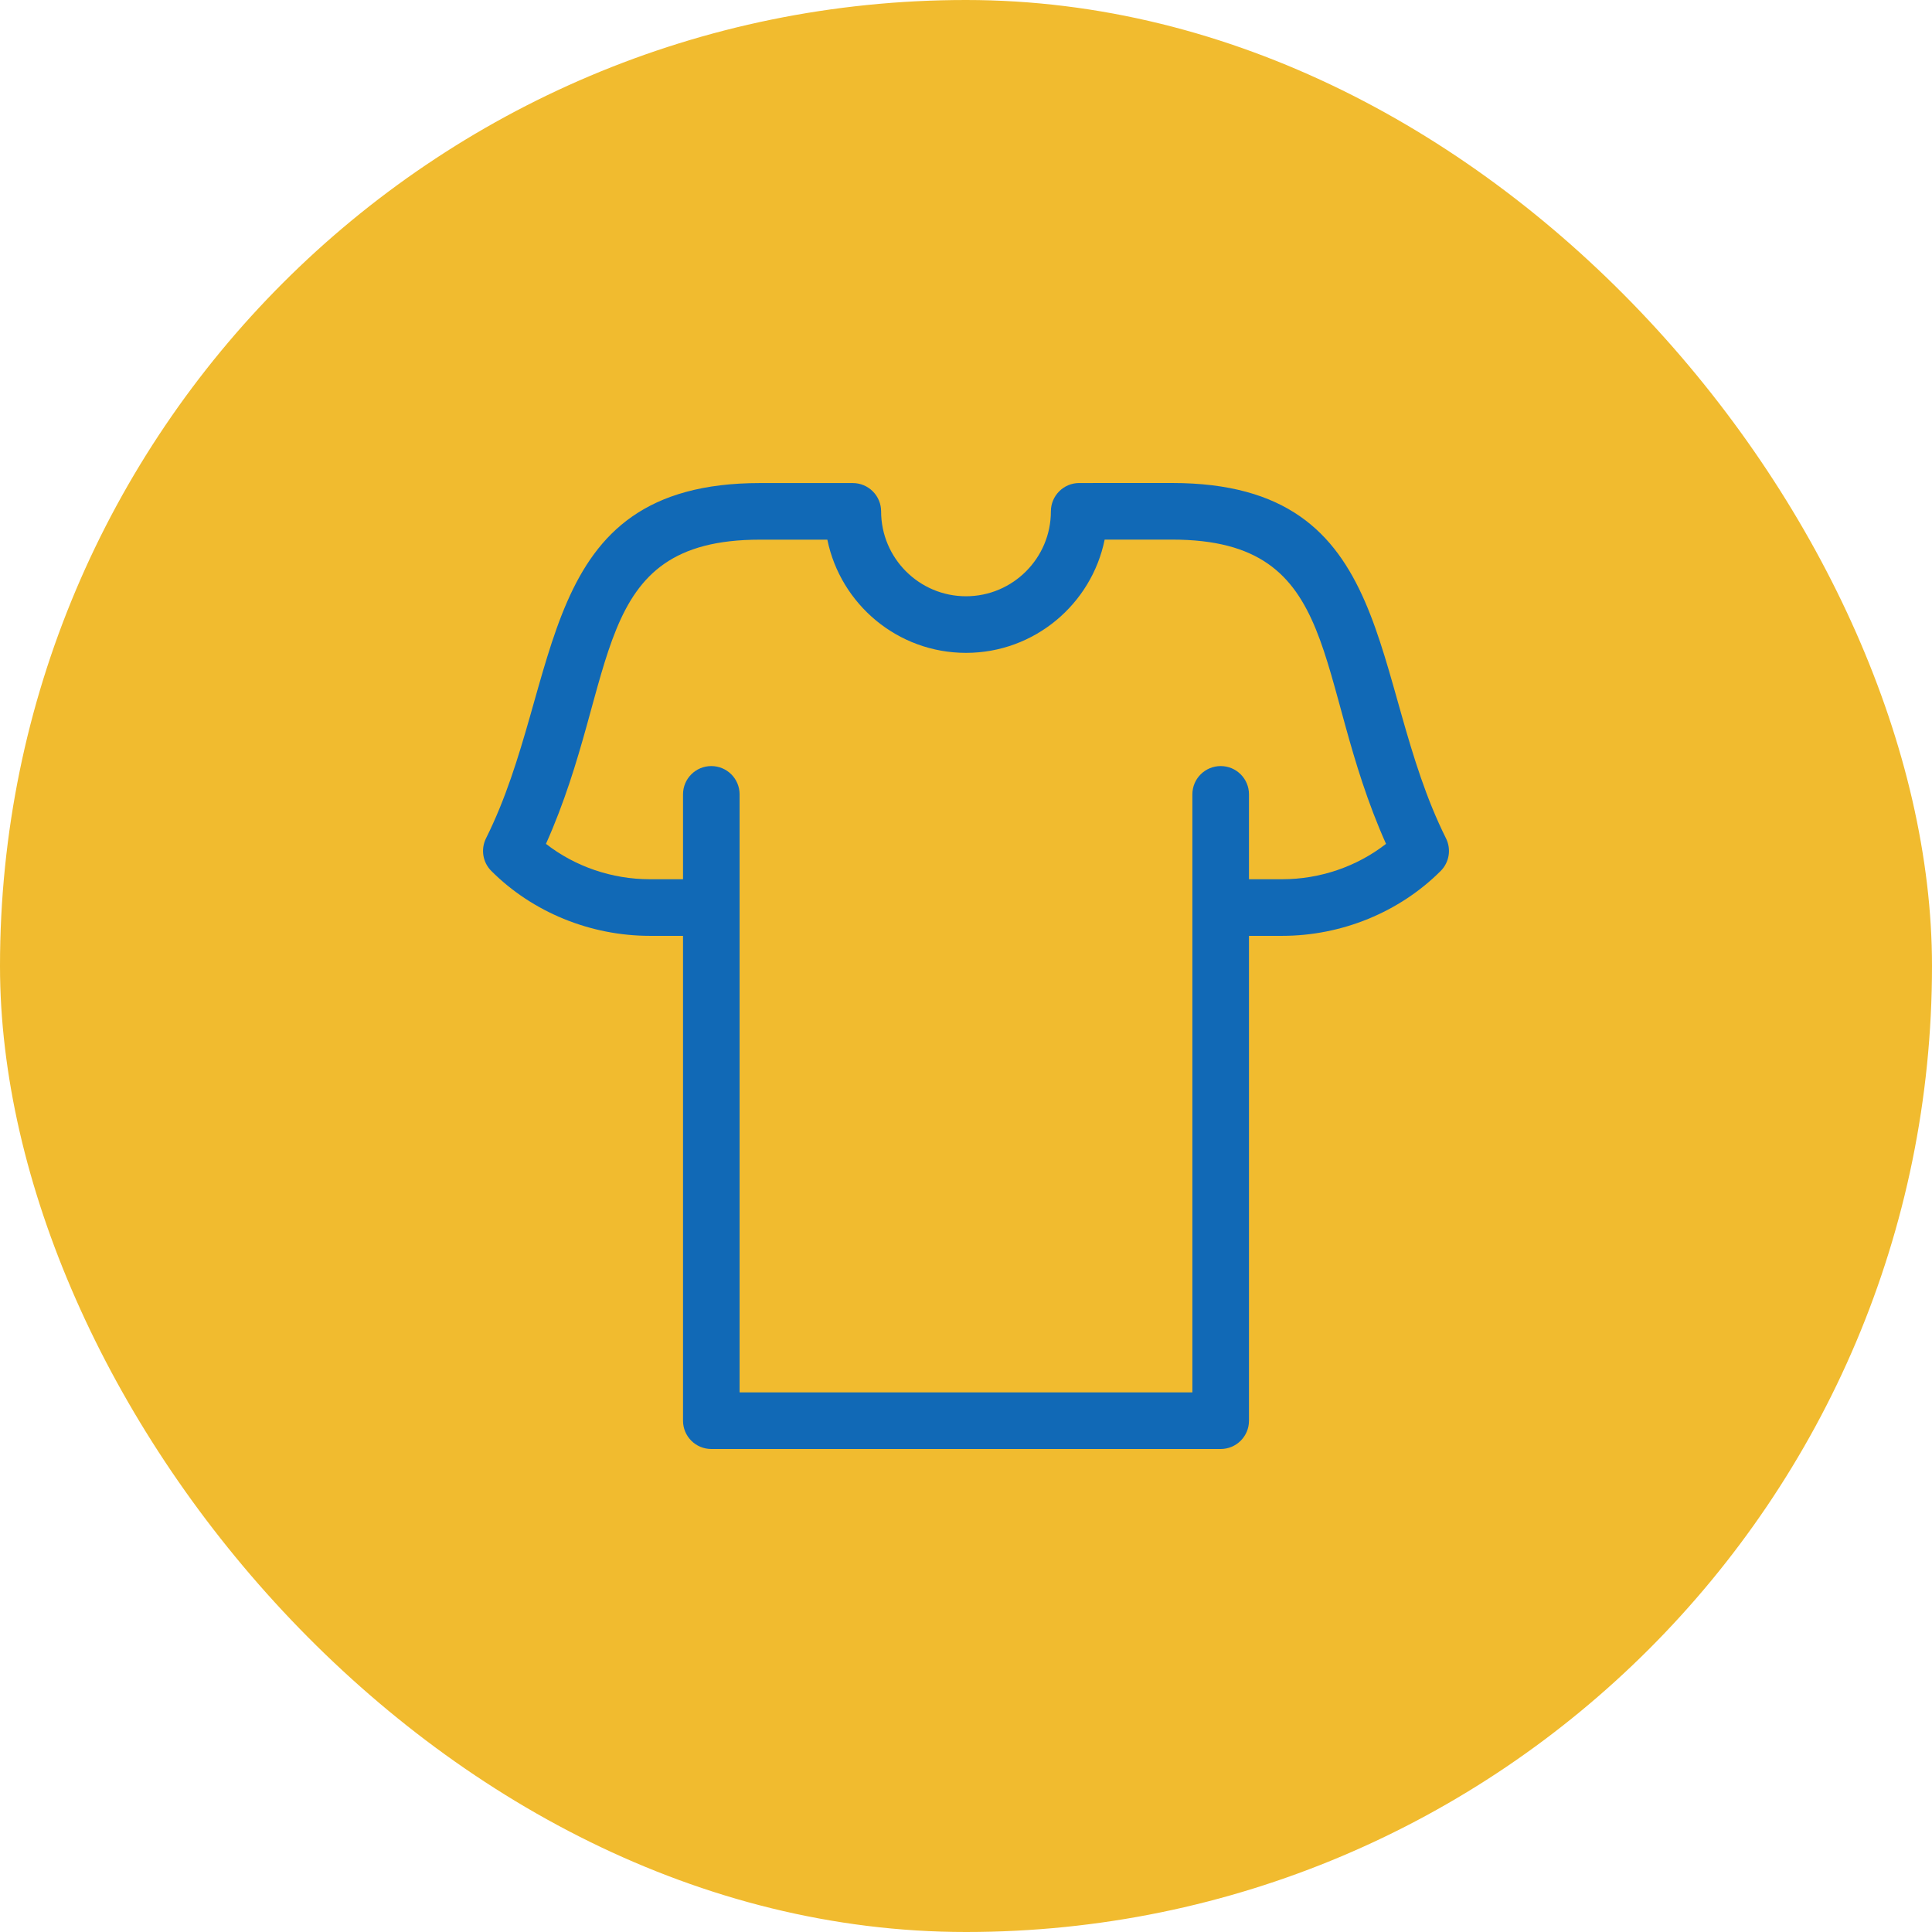 <svg width="64" height="64" viewBox="0 0 64 64" fill="none" xmlns="http://www.w3.org/2000/svg">
<rect width="64" height="64" rx="32" fill="#F1BB2F"/>
<path d="M47.9 27.77C45.279 22.528 46.378 16 38.826 16C38.824 16 36.886 16.001 35.749 16.001C35.232 16.001 34.812 16.422 34.812 16.94C34.812 18.49 33.551 19.752 32 19.752C30.449 19.752 29.188 18.49 29.188 16.94C29.188 16.691 29.089 16.453 28.913 16.277C28.737 16.101 28.499 16.002 28.25 16.002H25.175C17.641 16.002 18.701 22.567 16.1 27.77C15.92 28.131 15.99 28.566 16.276 28.852C17.642 30.218 19.556 31.001 21.527 31.001H22.626V47.063C22.626 47.58 23.045 48 23.563 48H40.437C40.955 48 41.374 47.58 41.374 47.063V31.001H42.473C44.444 31.001 46.358 30.218 47.724 28.852C48.01 28.566 48.08 28.131 47.9 27.77V27.77ZM42.473 29.126H41.374V26.314C41.374 25.796 40.955 25.377 40.437 25.377C39.919 25.377 39.499 25.796 39.499 26.314V46.125H24.5V26.314C24.5 25.796 24.081 25.377 23.563 25.377C23.045 25.377 22.626 25.796 22.626 26.314V29.126H21.527C20.271 29.126 19.049 28.705 18.086 27.954C20.555 22.43 19.47 17.877 25.175 17.877H27.407C27.843 20.014 29.736 21.627 32 21.627C34.264 21.627 36.158 20.014 36.593 17.876C37.407 17.875 38.825 17.875 38.826 17.875C44.549 17.875 43.443 22.432 45.914 27.954C44.951 28.705 43.729 29.126 42.473 29.126Z" fill="#1169B6"/>
</svg>
